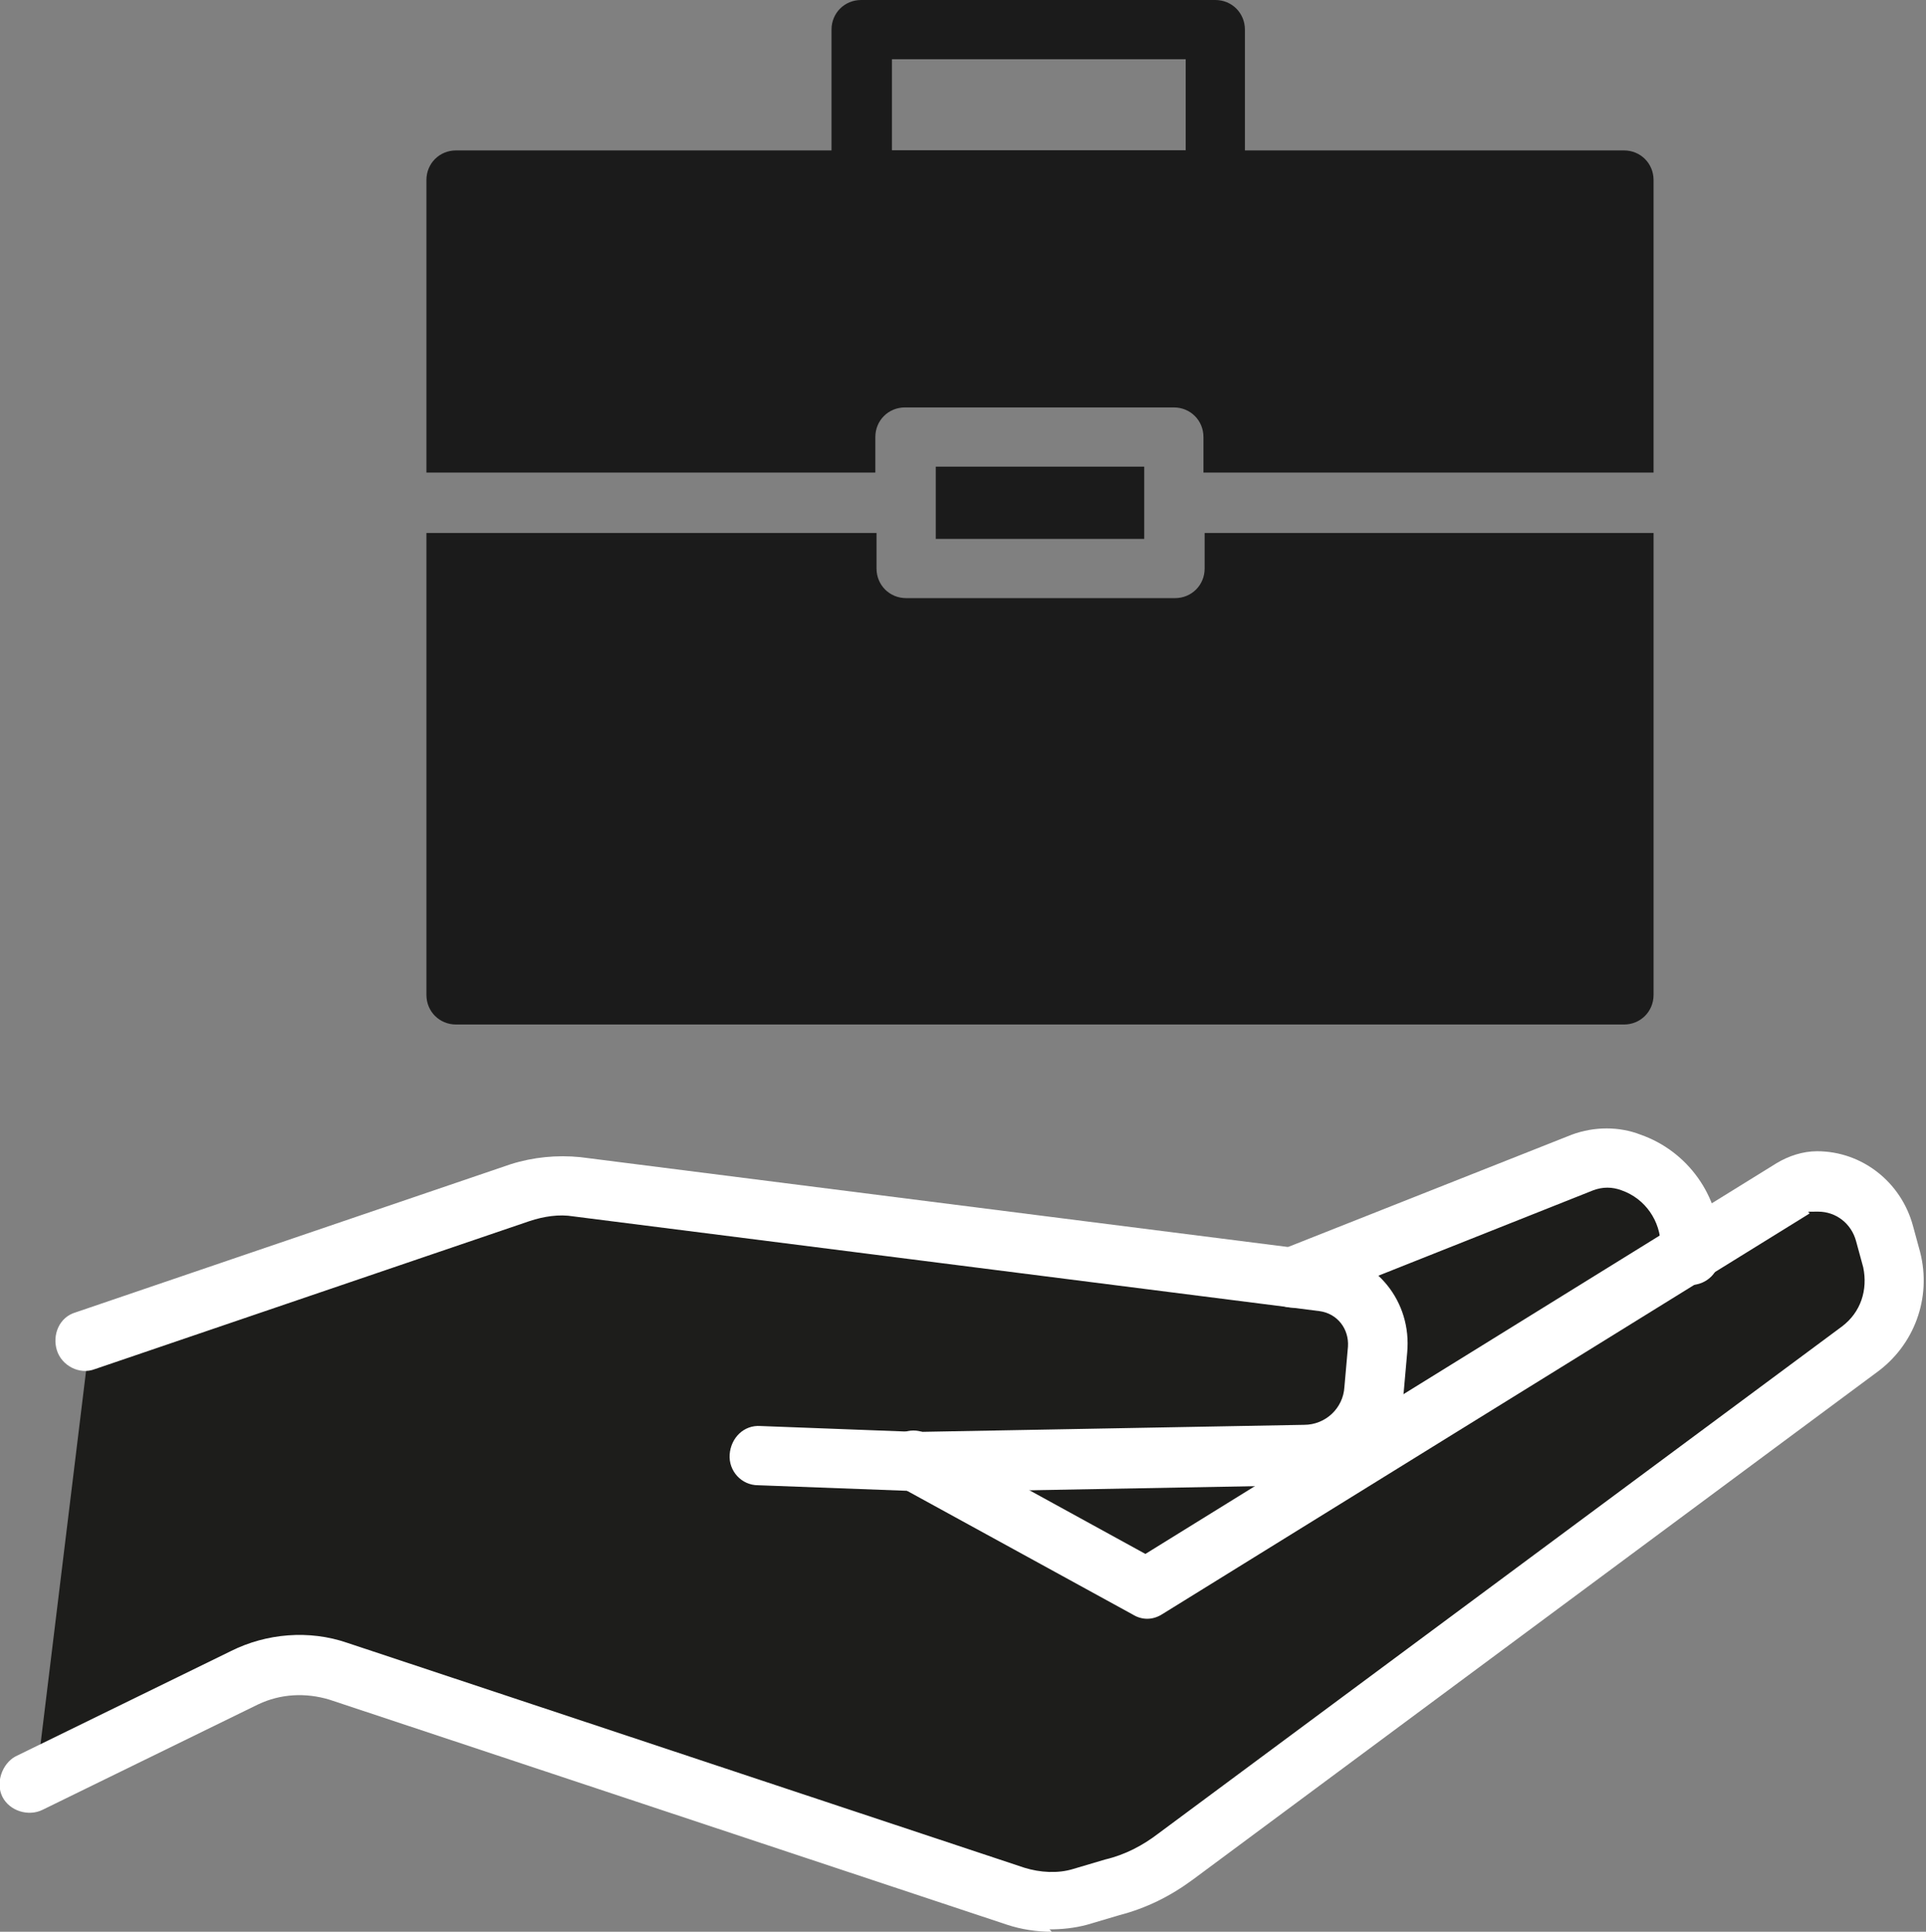 <?xml version="1.0" encoding="UTF-8"?>
<svg id="Capa_2" xmlns="http://www.w3.org/2000/svg" version="1.1" viewBox="0 0 162.6 163.1">
  <rect x="0" y="0" width="162.6" height="163.1" fill="#808080" stroke="none"/>
  <!-- Generator: Adobe Illustrator 29.4.0, SVG Export Plug-In . SVG Version: 2.1.0 Build 152)  -->
  <defs>
    <style>
      .st0 {
        fill: #fff;
      }

      .st1 {
        fill: #1b1b1b;
      }

      .st2 {
        fill: #1d1d1b;
      }
    </style>
  </defs>
  <polyline class="st2" points="7.6 113 46.9 99.7 109.3 108.4 134.6 97.6 139.6 99.9 142.3 105.3 155 100.1 158.3 102.8 160.1 107.8 157.5 114.5 94.1 160.2 87.7 160.2 24 140.2 3.1 149.9"/>
  <path class="st0" d="M88.8,163.1c-1.3,0-2.6-.2-3.8-.6l-57.2-19c-2-.6-4.1-.5-6,.4l-18.2,8.9c-1.2.6-2.8.1-3.4-1.1-.6-1.2,0-2.8,1.1-3.4l18.2-8.9c3-1.5,6.6-1.8,9.8-.7l57.2,19c1.3.4,2.8.5,4.1.1l2.7-.8c1.7-.4,3.2-1.2,4.5-2.2l57.7-42.8c1.6-1.2,2.2-3.1,1.8-5l-.6-2.2c-.4-1.5-1.7-2.5-3.2-2.5s-.5,0-.8.2l-54.6,33.8c-.8.5-1.7.5-2.5,0l-19.7-10.8c-1.2-.7-1.7-2.2-1-3.4.7-1.2,2.2-1.7,3.4-1l18.4,10.1,53.3-33c1-.6,2.2-1,3.4-1,3.8,0,7.1,2.6,8.1,6.3l.6,2.2c1,3.9-.5,7.9-3.7,10.2l-57.7,42.8c-1.9,1.4-3.9,2.4-6.2,3l-2.7.8c-1.1.3-2.2.4-3.2.4h0Z"/>
  <path class="st0" d="M77.4,125.9l-13.4-.5c-1.4,0-2.5-1.2-2.4-2.6s1.2-2.5,2.6-2.4l13.2.5,32.7-.6c1.8,0,3.3-1.4,3.4-3.2l.3-3.4c.1-1.5-.9-2.8-2.4-3l-63-8c-1.2-.2-2.5,0-3.7.4l-36.7,12.5c-1.3.5-2.8-.3-3.2-1.6-.4-1.3.2-2.8,1.6-3.2l36.7-12.5c1.9-.6,3.9-.8,5.9-.6l63,8c4.2.5,7.2,4.2,6.8,8.5l-.3,3.4c-.4,4.4-4,7.7-8.3,7.8l-32.8.6h0Z"/>
  <path class="st0" d="M109.1,110.4c-1,0-1.9-.6-2.3-1.6-.5-1.3.1-2.8,1.4-3.3l24.5-9.7c1.9-.7,4-.7,5.8,0,4,1.4,6.7,5.2,6.7,9.4v.8c0,1.4-1.1,2.5-2.5,2.5s-2.5-1.1-2.5-2.5v-.8c0-2.1-1.3-4-3.3-4.7-.8-.3-1.6-.3-2.4,0l-24.4,9.7c-.3.1-.6.2-.9.2h0Z"/>
  <path class="st1" d="M102.6,17.7h-29.9c-1.4,0-2.5-1.1-2.5-2.5V2.5c0-1.4,1.1-2.5,2.5-2.5h29.9c1.4,0,2.5,1.1,2.5,2.5v12.7c0,1.4-1.1,2.5-2.5,2.5h0ZM75.3,12.7h24.8v-7.7h-24.8v7.7Z"/>
  <g>
    <rect class="st1" x="79" y="39.4" width="17.6" height="6.1"/>
    <path class="st1" d="M73.9,39.9v-3c0-1.4,1.1-2.5,2.5-2.5h22.7c1.4,0,2.5,1.1,2.5,2.5v3h38V15.2c0-1.4-1.1-2.5-2.5-2.5H38.5c-1.4,0-2.5,1.1-2.5,2.5v24.7h38Z"/>
    <path class="st1" d="M101.7,45v3c0,1.4-1.1,2.5-2.5,2.5h-22.7c-1.4,0-2.5-1.1-2.5-2.5v-3h-38v39c0,1.4,1.1,2.5,2.5,2.5h98.6c1.4,0,2.5-1.1,2.5-2.5v-39h-38Z"/>
  </g>
</svg>
